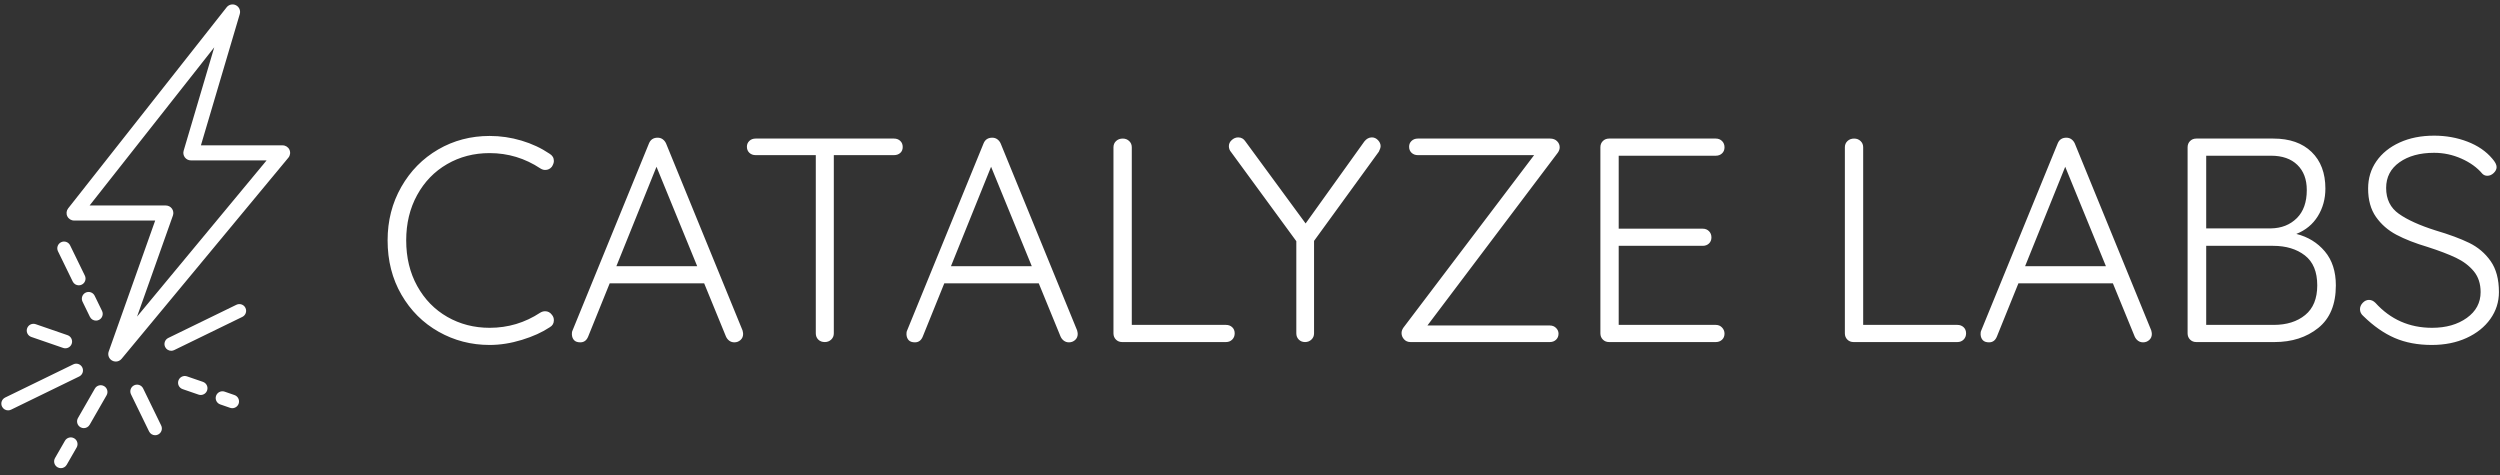 <?xml version="1.0" encoding="UTF-8"?>
<svg width="300px" height="57px" viewBox="0 0 300 57" version="1.1" xmlns="http://www.w3.org/2000/svg" xmlns:xlink="http://www.w3.org/1999/xlink">
    <rect x="0" y="0" width="300" height="57" fill="#333333" stroke="none"/>
    <!-- Generator: Sketch 48.1 (47250) - http://www.bohemiancoding.com/sketch -->
    <title>logo</title>
    <desc>Created with Sketch.</desc>
    <defs></defs>
    <g id="Page-1" stroke="none" stroke-width="1" fill="none" fill-rule="evenodd">
        <g id="logo" fill="#FFFFFF" fill-rule="nonzero">
            <path d="M65.942,18.442 C66.291,18.651 66.465,18.942 66.465,19.314 C66.465,19.523 66.384,19.756 66.221,20.012 C66.012,20.267 65.744,20.395 65.419,20.395 C65.233,20.395 65.047,20.337 64.86,20.221 C63,18.988 60.965,18.372 58.756,18.372 C56.872,18.372 55.169,18.814 53.645,19.698 C52.122,20.581 50.924,21.82 50.052,23.413 C49.18,25.006 48.744,26.814 48.744,28.837 C48.744,30.907 49.186,32.738 50.07,34.331 C50.953,35.924 52.157,37.157 53.68,38.029 C55.203,38.901 56.895,39.337 58.756,39.337 C60.965,39.337 62.988,38.733 64.826,37.523 C65.012,37.407 65.209,37.349 65.419,37.349 C65.744,37.349 66.012,37.488 66.221,37.767 C66.384,37.953 66.465,38.174 66.465,38.43 C66.465,38.802 66.302,39.081 65.977,39.267 C65.07,39.872 63.953,40.378 62.628,40.785 C61.302,41.192 60.012,41.395 58.756,41.395 C56.547,41.395 54.506,40.866 52.634,39.808 C50.762,38.75 49.273,37.267 48.169,35.36 C47.064,33.453 46.512,31.279 46.512,28.837 C46.512,26.488 47.058,24.355 48.151,22.436 C49.244,20.517 50.721,19.017 52.581,17.936 C54.442,16.855 56.5,16.314 58.756,16.314 C60.058,16.314 61.331,16.5 62.576,16.872 C63.82,17.244 64.942,17.767 65.942,18.442 Z M89.105,39.651 C89.151,39.837 89.174,39.977 89.174,40.07 C89.174,40.372 89.07,40.616 88.86,40.802 C88.651,40.988 88.407,41.081 88.128,41.081 C87.895,41.081 87.692,41.017 87.517,40.89 C87.343,40.762 87.209,40.593 87.116,40.384 L84.5,34 L73.163,34 L70.581,40.384 C70.395,40.849 70.081,41.081 69.64,41.081 C69.314,41.081 69.07,41 68.907,40.837 C68.744,40.674 68.651,40.453 68.628,40.174 L68.628,40.07 C68.628,39.93 68.64,39.826 68.663,39.756 L77.872,17.221 C78.058,16.756 78.407,16.523 78.919,16.523 C79.151,16.523 79.355,16.587 79.529,16.715 C79.703,16.843 79.837,17.012 79.93,17.221 L89.105,39.651 Z M73.965,31.942 L83.663,31.942 L78.779,20.012 L73.965,31.942 Z M107.279,16.628 C107.581,16.628 107.831,16.721 108.029,16.907 C108.227,17.093 108.326,17.337 108.326,17.64 C108.326,17.942 108.227,18.18 108.029,18.355 C107.831,18.529 107.581,18.616 107.279,18.616 L100.058,18.616 L100.058,40 C100.058,40.302 99.953,40.552 99.744,40.75 C99.535,40.948 99.279,41.047 98.977,41.047 C98.651,41.047 98.39,40.948 98.192,40.75 C97.994,40.552 97.895,40.302 97.895,40 L97.895,18.616 L90.674,18.616 C90.372,18.616 90.122,18.523 89.924,18.337 C89.727,18.151 89.628,17.907 89.628,17.605 C89.628,17.326 89.727,17.093 89.924,16.907 C90.122,16.721 90.372,16.628 90.674,16.628 L107.279,16.628 Z M129.256,39.651 C129.302,39.837 129.326,39.977 129.326,40.07 C129.326,40.372 129.221,40.616 129.012,40.802 C128.802,40.988 128.558,41.081 128.279,41.081 C128.047,41.081 127.843,41.017 127.669,40.89 C127.494,40.762 127.36,40.593 127.267,40.384 L124.651,34 L113.314,34 L110.733,40.384 C110.547,40.849 110.233,41.081 109.791,41.081 C109.465,41.081 109.221,41 109.058,40.837 C108.895,40.674 108.802,40.453 108.779,40.174 L108.779,40.07 C108.779,39.93 108.791,39.826 108.814,39.756 L118.023,17.221 C118.209,16.756 118.558,16.523 119.07,16.523 C119.302,16.523 119.506,16.587 119.68,16.715 C119.855,16.843 119.988,17.012 120.081,17.221 L129.256,39.651 Z M114.116,31.942 L123.814,31.942 L118.93,20.012 L114.116,31.942 Z M147.116,38.988 C147.419,38.988 147.669,39.081 147.866,39.267 C148.064,39.453 148.163,39.698 148.163,40 C148.163,40.302 148.064,40.552 147.866,40.75 C147.669,40.948 147.419,41.047 147.116,41.047 L134.663,41.047 C134.36,41.047 134.11,40.948 133.913,40.75 C133.715,40.552 133.616,40.302 133.616,40 L133.616,17.674 C133.616,17.372 133.721,17.122 133.93,16.924 C134.14,16.727 134.407,16.628 134.733,16.628 C135.035,16.628 135.291,16.727 135.5,16.924 C135.709,17.122 135.814,17.372 135.814,17.674 L135.814,38.988 L147.116,38.988 Z M165.674,17.535 C165.674,17.698 165.605,17.919 165.465,18.198 L157.686,28.907 L157.686,40 C157.686,40.302 157.581,40.552 157.372,40.75 C157.163,40.948 156.907,41.047 156.605,41.047 C156.302,41.047 156.052,40.948 155.855,40.75 C155.657,40.552 155.558,40.302 155.558,40 L155.558,28.942 L147.744,18.267 C147.558,18.058 147.465,17.814 147.465,17.535 C147.465,17.256 147.581,17.012 147.814,16.802 C148.047,16.593 148.302,16.488 148.581,16.488 C148.953,16.488 149.244,16.651 149.453,16.977 L156.674,26.814 L163.721,16.977 C163.977,16.651 164.279,16.488 164.628,16.488 C164.907,16.488 165.151,16.599 165.36,16.82 C165.57,17.041 165.674,17.279 165.674,17.535 Z M185.977,39.058 C186.279,39.058 186.529,39.157 186.727,39.355 C186.924,39.552 187.023,39.779 187.023,40.035 C187.023,40.337 186.924,40.581 186.727,40.767 C186.529,40.953 186.279,41.047 185.977,41.047 L169.267,41.047 C168.942,41.047 168.68,40.936 168.483,40.715 C168.285,40.494 168.186,40.244 168.186,39.965 C168.186,39.756 168.256,39.547 168.395,39.337 L184.093,18.616 L170.14,18.616 C169.837,18.616 169.587,18.523 169.39,18.337 C169.192,18.151 169.093,17.907 169.093,17.605 C169.093,17.326 169.192,17.093 169.39,16.907 C169.587,16.721 169.837,16.628 170.14,16.628 L186.012,16.628 C186.36,16.628 186.64,16.733 186.849,16.942 C187.058,17.151 187.163,17.395 187.163,17.674 C187.163,17.884 187.093,18.093 186.953,18.302 L171.291,39.058 L185.977,39.058 Z M205.895,38.988 C206.198,38.988 206.448,39.093 206.645,39.302 C206.843,39.512 206.942,39.756 206.942,40.035 C206.942,40.337 206.843,40.581 206.645,40.767 C206.448,40.953 206.198,41.047 205.895,41.047 L193.093,41.047 C192.791,41.047 192.541,40.948 192.343,40.75 C192.145,40.552 192.047,40.302 192.047,40 L192.047,17.674 C192.047,17.372 192.145,17.122 192.343,16.924 C192.541,16.727 192.791,16.628 193.093,16.628 L205.895,16.628 C206.198,16.628 206.448,16.727 206.645,16.924 C206.843,17.122 206.942,17.372 206.942,17.674 C206.942,17.977 206.843,18.221 206.645,18.407 C206.448,18.593 206.198,18.686 205.895,18.686 L194.244,18.686 L194.244,27.442 L204.326,27.442 C204.628,27.442 204.878,27.541 205.076,27.738 C205.273,27.936 205.372,28.186 205.372,28.488 C205.372,28.791 205.273,29.035 205.076,29.221 C204.878,29.407 204.628,29.5 204.326,29.5 L194.244,29.5 L194.244,38.988 L205.895,38.988 Z M234.884,38.988 C235.186,38.988 235.436,39.081 235.634,39.267 C235.831,39.453 235.93,39.698 235.93,40 C235.93,40.302 235.831,40.552 235.634,40.75 C235.436,40.948 235.186,41.047 234.884,41.047 L222.43,41.047 C222.128,41.047 221.878,40.948 221.68,40.75 C221.483,40.552 221.384,40.302 221.384,40 L221.384,17.674 C221.384,17.372 221.488,17.122 221.698,16.924 C221.907,16.727 222.174,16.628 222.5,16.628 C222.802,16.628 223.058,16.727 223.267,16.924 C223.477,17.122 223.581,17.372 223.581,17.674 L223.581,38.988 L234.884,38.988 Z M258.151,39.651 C258.198,39.837 258.221,39.977 258.221,40.07 C258.221,40.372 258.116,40.616 257.907,40.802 C257.698,40.988 257.453,41.081 257.174,41.081 C256.942,41.081 256.738,41.017 256.564,40.89 C256.39,40.762 256.256,40.593 256.163,40.384 L253.547,34 L242.209,34 L239.628,40.384 C239.442,40.849 239.128,41.081 238.686,41.081 C238.36,41.081 238.116,41 237.953,40.837 C237.791,40.674 237.698,40.453 237.674,40.174 L237.674,40.07 C237.674,39.93 237.686,39.826 237.709,39.756 L246.919,17.221 C247.105,16.756 247.453,16.523 247.965,16.523 C248.198,16.523 248.401,16.587 248.576,16.715 C248.75,16.843 248.884,17.012 248.977,17.221 L258.151,39.651 Z M243.012,31.942 L252.709,31.942 L247.826,20.012 L243.012,31.942 Z M275.558,28.07 C276.953,28.419 278.093,29.116 278.977,30.163 C279.86,31.209 280.302,32.57 280.302,34.244 C280.302,36.523 279.599,38.227 278.192,39.355 C276.785,40.483 275.035,41.047 272.942,41.047 L263.558,41.047 C263.256,41.047 263.006,40.948 262.808,40.75 C262.61,40.552 262.512,40.302 262.512,40 L262.512,17.674 C262.512,17.372 262.61,17.122 262.808,16.924 C263.006,16.727 263.256,16.628 263.558,16.628 L272.802,16.628 C274.756,16.628 276.285,17.163 277.39,18.233 C278.494,19.302 279.047,20.767 279.047,22.628 C279.047,23.86 278.744,24.965 278.14,25.942 C277.535,26.919 276.674,27.628 275.558,28.07 Z M276.814,22.802 C276.814,21.523 276.436,20.517 275.68,19.785 C274.924,19.052 273.872,18.686 272.523,18.686 L264.744,18.686 L264.744,27.407 L272.523,27.407 C273.779,27.384 274.808,26.977 275.61,26.186 C276.413,25.395 276.814,24.267 276.814,22.802 Z M272.837,38.988 C274.395,38.988 275.657,38.593 276.622,37.802 C277.587,37.012 278.07,35.826 278.07,34.244 C278.07,32.616 277.576,31.419 276.587,30.651 C275.599,29.884 274.326,29.5 272.767,29.5 L264.744,29.5 L264.744,38.988 L272.837,38.988 Z M291.814,41.395 C290.14,41.395 288.657,41.116 287.366,40.558 C286.076,40 284.826,39.128 283.616,37.942 C283.337,37.709 283.198,37.43 283.198,37.105 C283.198,36.826 283.308,36.57 283.529,36.337 C283.75,36.105 284,35.988 284.279,35.988 C284.558,35.988 284.814,36.105 285.047,36.337 C286.86,38.337 289.128,39.337 291.849,39.337 C293.523,39.337 294.913,38.942 296.017,38.151 C297.122,37.36 297.674,36.326 297.674,35.047 C297.674,34.047 297.401,33.215 296.855,32.552 C296.308,31.89 295.593,31.349 294.709,30.93 C293.826,30.512 292.698,30.081 291.326,29.64 C289.837,29.198 288.587,28.709 287.576,28.174 C286.564,27.64 285.744,26.924 285.116,26.029 C284.488,25.134 284.174,24 284.174,22.628 C284.174,21.395 284.506,20.302 285.169,19.349 C285.831,18.395 286.762,17.645 287.959,17.099 C289.157,16.552 290.535,16.279 292.093,16.279 C293.512,16.279 294.843,16.517 296.087,16.994 C297.331,17.471 298.326,18.151 299.07,19.035 C299.419,19.43 299.593,19.767 299.593,20.047 C299.593,20.302 299.477,20.541 299.244,20.762 C299.012,20.983 298.756,21.093 298.477,21.093 C298.244,21.093 298.047,21.012 297.884,20.849 C297.256,20.105 296.419,19.5 295.372,19.035 C294.326,18.57 293.233,18.337 292.093,18.337 C290.395,18.337 289.012,18.715 287.942,19.471 C286.872,20.227 286.337,21.256 286.337,22.558 C286.337,23.907 286.849,24.942 287.872,25.663 C288.895,26.384 290.36,27.047 292.267,27.651 C293.919,28.14 295.267,28.64 296.314,29.151 C297.36,29.663 298.215,30.39 298.878,31.331 C299.541,32.273 299.872,33.512 299.872,35.047 C299.872,36.233 299.529,37.308 298.843,38.273 C298.157,39.238 297.203,40 295.983,40.558 C294.762,41.116 293.372,41.395 291.814,41.395 Z" id="CATALYZE-LABS"></path>
            <g id="spark">
                <path d="M34.73,17.96 C34.581,17.644 34.263,17.442 33.914,17.442 L24.11,17.442 L28.772,1.689 C28.895,1.274 28.706,0.831 28.321,0.632 C27.936,0.433 27.466,0.535 27.198,0.874 L8.18,25.003 C7.967,25.274 7.926,25.644 8.077,25.955 C8.228,26.266 8.544,26.464 8.889,26.464 L18.623,26.464 L13.044,42.183 C12.898,42.595 13.068,43.053 13.448,43.269 C13.588,43.348 13.742,43.387 13.893,43.387 C14.155,43.387 14.412,43.274 14.589,43.061 L34.608,18.92 C34.831,18.651 34.879,18.277 34.73,17.96 Z M16.445,37.996 L20.75,25.863 C20.848,25.587 20.806,25.28 20.637,25.04 C20.468,24.802 20.193,24.659 19.901,24.659 L10.75,24.659 L25.711,5.678 L22.038,18.088 C21.957,18.361 22.01,18.656 22.181,18.884 C22.35,19.112 22.618,19.246 22.902,19.246 L31.993,19.246 L16.445,37.996 Z M9.903,36.199 L10.789,38.018 C10.929,38.306 11.217,38.473 11.517,38.473 C11.636,38.473 11.756,38.447 11.871,38.391 C12.272,38.196 12.44,37.711 12.244,37.309 L11.359,35.49 C11.163,35.088 10.678,34.92 10.276,35.116 C9.875,35.312 9.708,35.797 9.903,36.199 Z M24.352,45.822 L22.44,45.164 C22.018,45.018 21.556,45.243 21.411,45.665 C21.265,46.088 21.49,46.549 21.912,46.694 L23.824,47.353 C23.912,47.383 24.001,47.397 24.088,47.397 C24.424,47.397 24.738,47.187 24.853,46.851 C25,46.428 24.775,45.968 24.352,45.822 Z M12.488,46.333 C12.099,46.109 11.605,46.244 11.383,46.632 L9.356,50.163 C9.133,50.551 9.267,51.046 9.655,51.268 C9.782,51.342 9.921,51.376 10.057,51.376 C10.338,51.376 10.611,51.23 10.76,50.969 L12.787,47.439 C13.01,47.051 12.876,46.556 12.488,46.333 Z M8.897,52.594 C8.509,52.372 8.014,52.506 7.792,52.894 L6.602,54.967 C6.38,55.354 6.514,55.849 6.902,56.072 C7.028,56.145 7.167,56.18 7.303,56.18 C7.584,56.18 7.857,56.033 8.006,55.772 L9.196,53.7 C9.419,53.312 9.285,52.817 8.897,52.594 Z M3.754,40.432 L7.577,41.751 C7.665,41.781 7.753,41.796 7.841,41.796 C8.177,41.796 8.491,41.585 8.607,41.249 C8.752,40.827 8.528,40.366 8.105,40.22 L4.282,38.901 C3.858,38.756 3.398,38.98 3.253,39.402 C3.107,39.825 3.331,40.286 3.754,40.432 Z M28.139,47.407 L26.957,46.998 C26.535,46.852 26.074,47.076 25.927,47.499 C25.781,47.922 26.005,48.383 26.428,48.529 L27.61,48.938 C27.698,48.968 27.787,48.982 27.874,48.982 C28.21,48.982 28.524,48.772 28.64,48.437 C28.785,48.014 28.561,47.553 28.139,47.407 Z M28.371,36.572 L20.192,40.556 C19.789,40.752 19.622,41.236 19.818,41.639 C19.958,41.927 20.246,42.094 20.547,42.094 C20.666,42.094 20.786,42.067 20.9,42.012 L29.08,38.028 C29.482,37.832 29.649,37.348 29.453,36.945 C29.258,36.543 28.772,36.377 28.371,36.572 Z M9.876,44.096 C9.68,43.694 9.196,43.526 8.794,43.723 L0.615,47.706 C0.214,47.903 0.046,48.387 0.242,48.789 C0.382,49.077 0.67,49.244 0.97,49.244 C1.089,49.244 1.21,49.218 1.324,49.163 L9.503,45.179 C9.905,44.983 10.072,44.498 9.876,44.096 Z M17.176,46.612 C16.98,46.21 16.495,46.043 16.093,46.238 C15.692,46.434 15.524,46.919 15.72,47.321 L17.888,51.772 C18.028,52.06 18.316,52.228 18.616,52.228 C18.735,52.228 18.855,52.201 18.97,52.146 C19.371,51.95 19.539,51.466 19.343,51.063 L17.176,46.612 Z M8.727,33.784 C8.867,34.072 9.155,34.239 9.455,34.239 C9.574,34.239 9.695,34.213 9.81,34.157 C10.211,33.961 10.379,33.476 10.183,33.075 L8.412,29.441 C8.216,29.039 7.732,28.871 7.33,29.067 C6.928,29.263 6.761,29.748 6.956,30.15 L8.727,33.784 Z" id="Shape"></path>
            </g>
        </g>
    </g>
</svg>